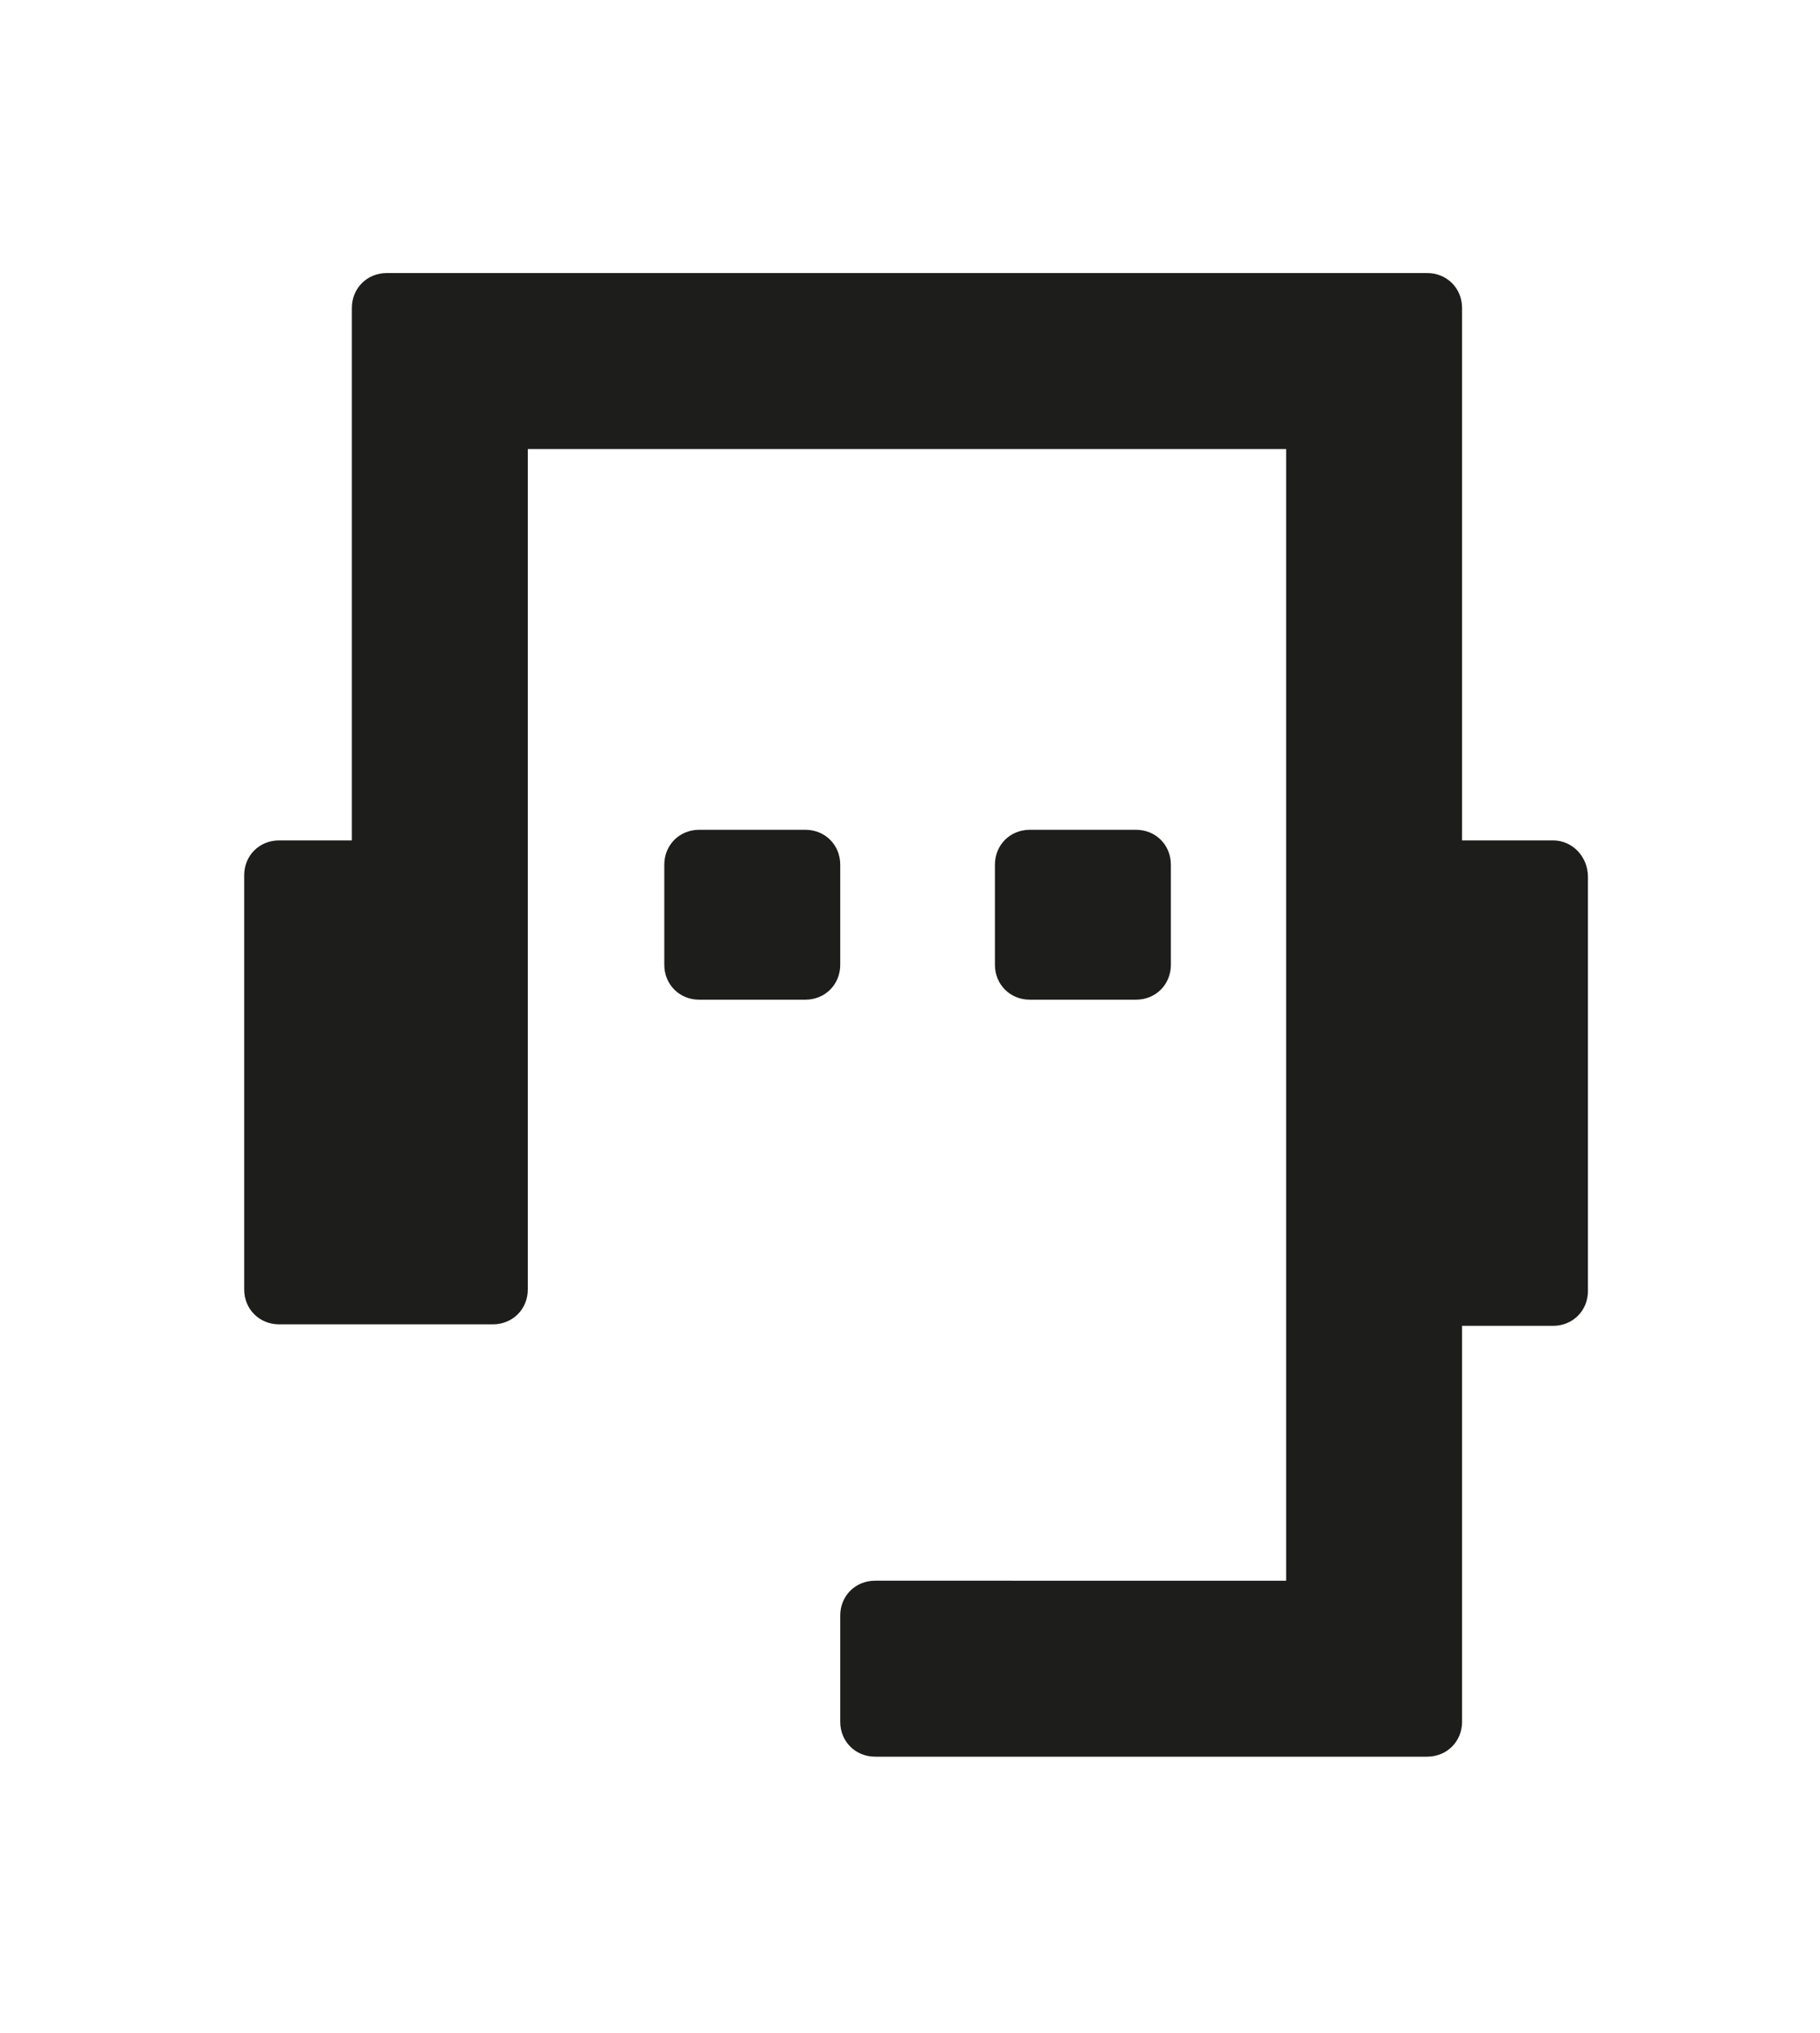 <?xml version="1.0" encoding="UTF-8"?><!DOCTYPE svg PUBLIC "-//W3C//DTD SVG 1.1//EN" "http://www.w3.org/Graphics/SVG/1.1/DTD/svg11.dtd">
<svg version="1.1" xmlns="http://www.w3.org/2000/svg" width="120" height="134" viewBox="0 0 120 134"><g fill="#1D1D1B"><path d="M102.4 55.4h-6V20.3c0-1.3-1-2.3-2.3-2.3H25.5c-1.3 0-2.3 1-2.3 2.3v35.1h-4.8c-1.3 0-2.3 1-2.3 2.3V85c0 1.3 1 2.3 2.3 2.3h14.1c1.3 0 2.3-1 2.3-2.3V29.6h50v74.6H57.7c-1.3 0-2.3 1-2.3 2.3v7c0 1.3 1 2.3 2.3 2.3h36.4c1.3 0 2.3-1 2.3-2.3V87.4h6c1.3 0 2.3-1 2.3-2.3V57.8c0-1.3-1-2.4-2.3-2.4z"/><path d="M55.4 57c0-1.3-1-2.3-2.3-2.3h-7c-1.3 0-2.3 1-2.3 2.3v6.6c0 1.3 1 2.3 2.3 2.3h7c1.3 0 2.3-1 2.3-2.3V57zM74.9 65.9c1.3 0 2.3-1 2.3-2.3V57c0-1.3-1-2.3-2.3-2.3h-7c-1.3 0-2.3 1-2.3 2.3v6.6c0 1.3 1 2.3 2.3 2.3h7z"/></g></svg>
